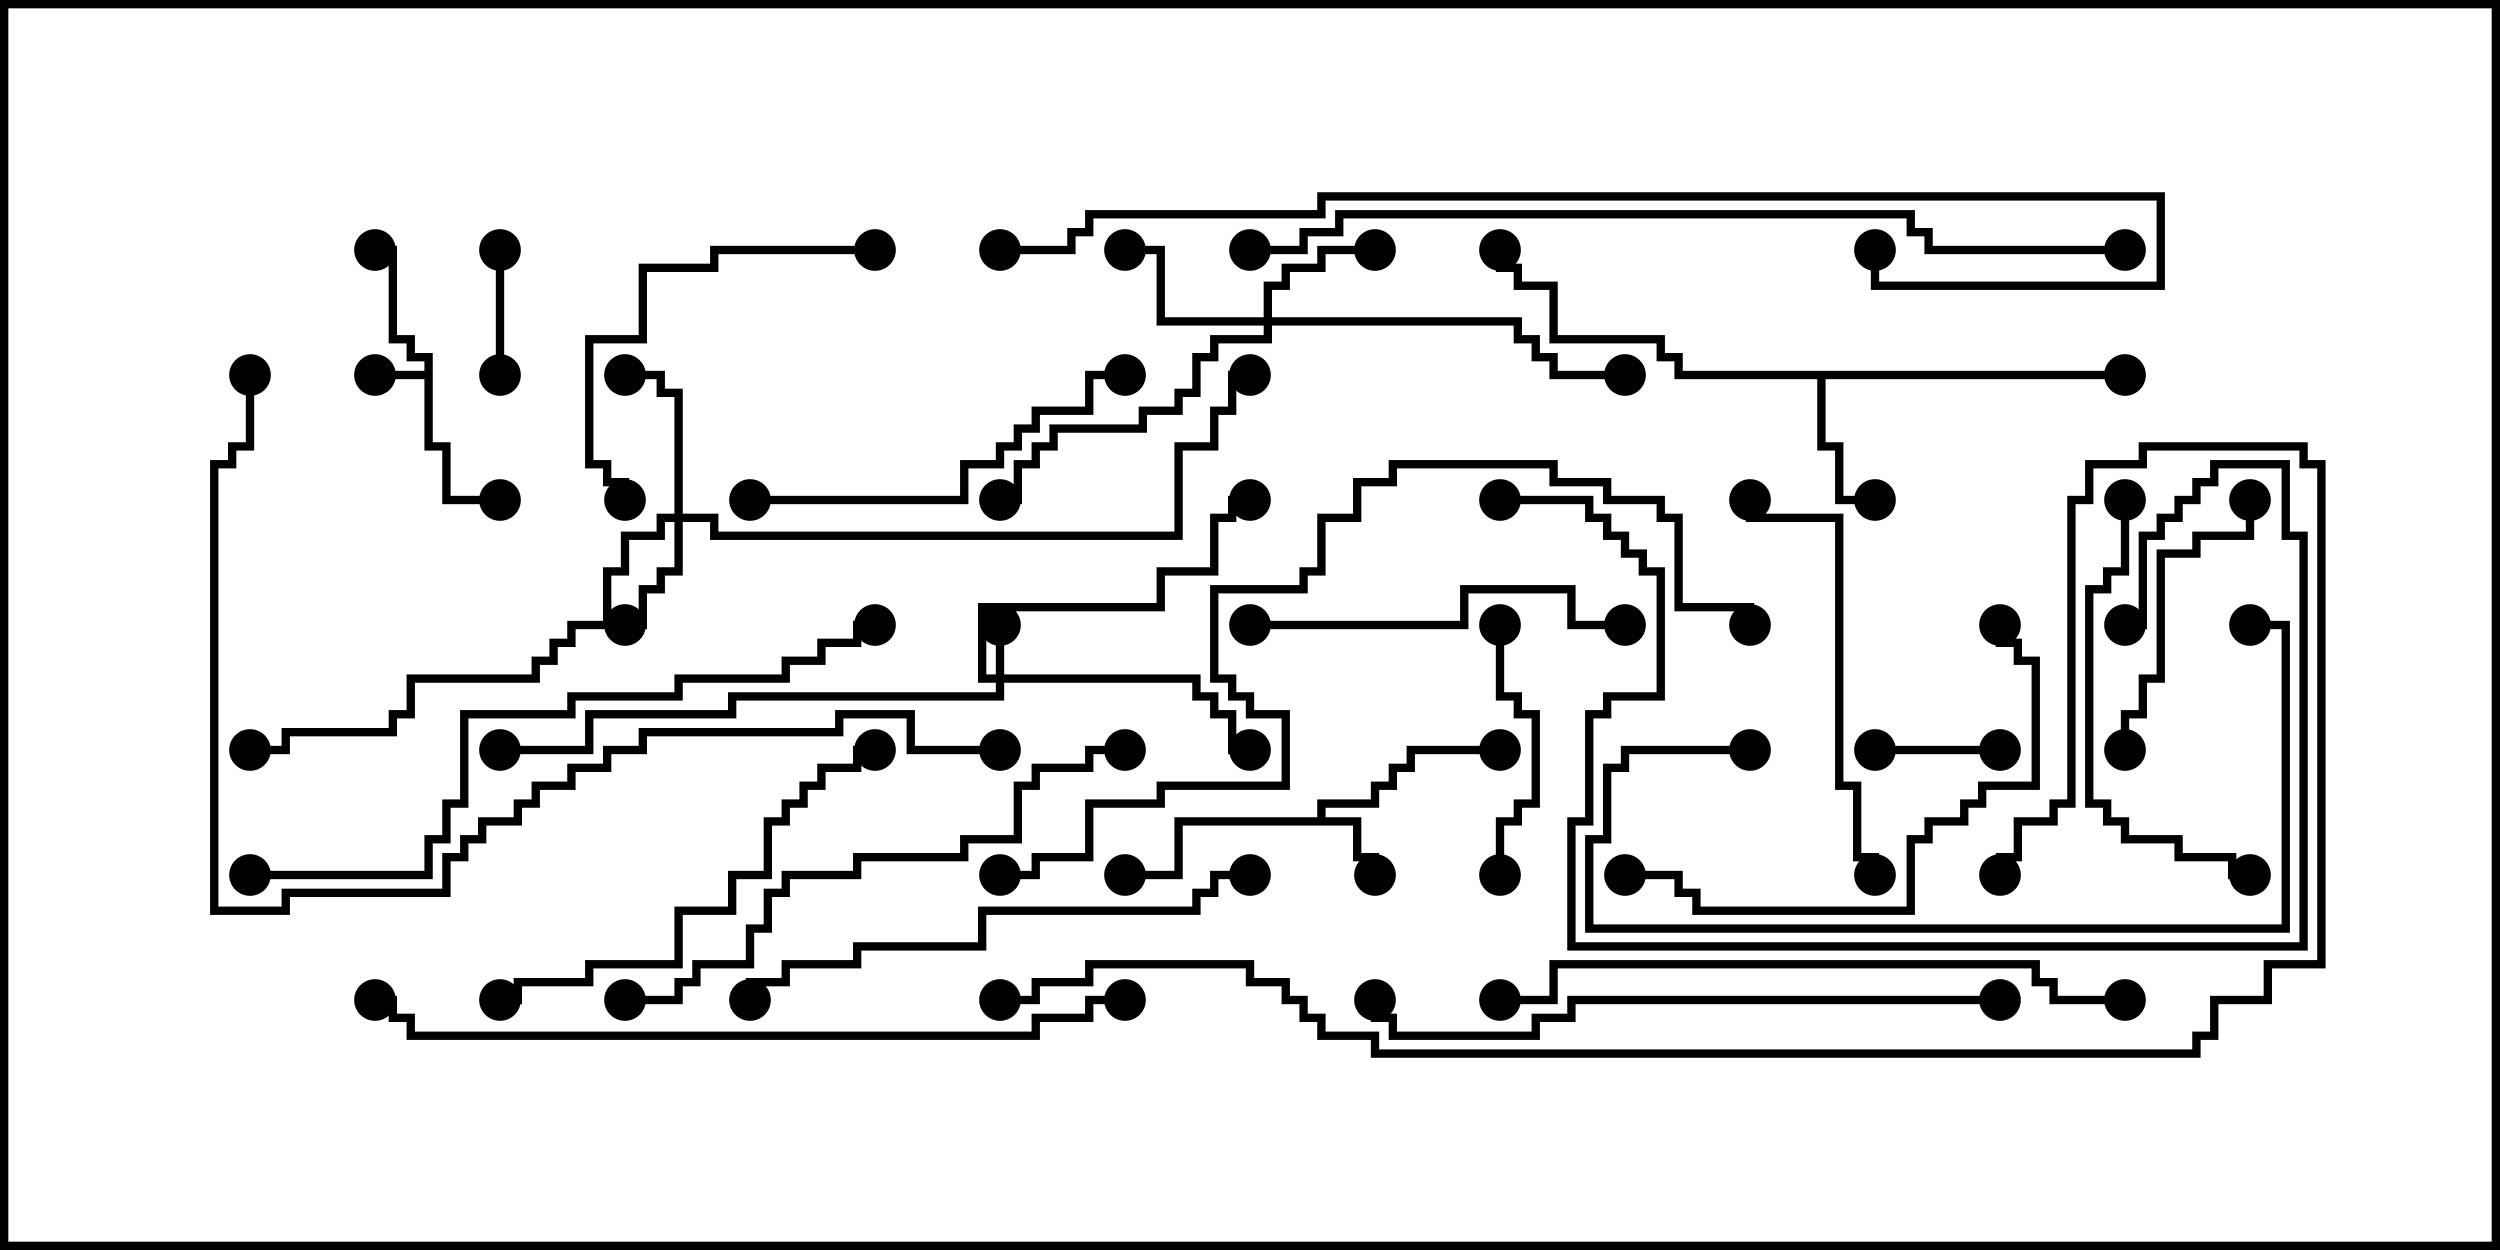 <svg version="1.1" width="30" height="15" xmlns="http://www.w3.org/2000/svg"><path d="M5.093,4.45L5.093,4.336L4.879,4.336L4.879,4.121L4.664,4.121L4.664,3.05L4.5,3.05L4.5,2.95L4.764,2.95L4.764,4.021L4.979,4.021L4.979,4.236L5.193,4.236L5.193,5.307L5.407,5.307L5.407,5.95L6,5.95L6,6.05L5.307,6.05L5.307,5.407L5.093,5.407L5.093,4.55L4.5,4.55L4.5,4.45z" stroke="none"/><path d="M15.807,9.807L15.807,9.593L16.45,9.593L16.45,9.379L16.664,9.379L16.664,9.164L16.879,9.164L16.879,8.95L18,8.95L18,9.05L16.979,9.05L16.979,9.264L16.764,9.264L16.764,9.479L16.55,9.479L16.55,9.693L15.907,9.693L15.907,9.807L16.336,9.807L16.336,10.236L16.55,10.236L16.55,10.5L16.45,10.5L16.45,10.336L16.236,10.336L16.236,9.907L14.193,9.907L14.193,10.55L13.5,10.55L13.5,10.45L14.093,10.45L14.093,9.807z" stroke="none"/><path d="M25.5,4.45L25.5,4.55L21.907,4.55L21.907,5.307L22.121,5.307L22.121,5.95L22.5,5.95L22.5,6.05L22.021,6.05L22.021,5.407L21.807,5.407L21.807,4.55L20.093,4.55L20.093,4.336L19.879,4.336L19.879,4.121L18.593,4.121L18.593,3.479L18.164,3.479L18.164,3.264L17.95,3.264L17.95,3L18.05,3L18.05,3.164L18.264,3.164L18.264,3.379L18.693,3.379L18.693,4.021L19.979,4.021L19.979,4.236L20.193,4.236L20.193,4.45z" stroke="none"/><path d="M11.95,8.093L11.95,7.5L12.05,7.5L12.05,8.093L14.407,8.093L14.407,8.307L14.621,8.307L14.621,8.521L14.836,8.521L14.836,8.95L15,8.95L15,9.05L14.736,9.05L14.736,8.621L14.521,8.621L14.521,8.407L14.307,8.407L14.307,8.193L12.05,8.193L12.05,8.407L8.836,8.407L8.836,8.621L7.121,8.621L7.121,9.05L6,9.05L6,8.95L7.021,8.95L7.021,8.521L8.736,8.521L8.736,8.307L11.95,8.307L11.95,8.193L11.736,8.193L11.736,7.236L13.879,7.236L13.879,6.807L14.521,6.807L14.521,6.164L14.736,6.164L14.736,5.95L15,5.95L15,6.05L14.836,6.05L14.836,6.264L14.621,6.264L14.621,6.907L13.979,6.907L13.979,7.336L11.836,7.336L11.836,8.093z" stroke="none"/><path d="M8.093,6.164L8.093,4.764L7.879,4.764L7.879,4.55L7.5,4.55L7.5,4.45L7.979,4.45L7.979,4.664L8.193,4.664L8.193,6.164L8.621,6.164L8.621,6.379L14.093,6.379L14.093,5.307L14.521,5.307L14.521,4.879L14.736,4.879L14.736,4.45L15,4.45L15,4.55L14.836,4.55L14.836,4.979L14.621,4.979L14.621,5.407L14.193,5.407L14.193,6.479L8.521,6.479L8.521,6.264L8.193,6.264L8.193,6.907L7.979,6.907L7.979,7.121L7.764,7.121L7.764,7.55L7.5,7.55L7.5,7.45L7.664,7.45L7.664,7.021L7.879,7.021L7.879,6.807L8.093,6.807L8.093,6.264L7.979,6.264L7.979,6.479L7.55,6.479L7.55,6.907L7.336,6.907L7.336,7.55L6.907,7.55L6.907,7.764L6.693,7.764L6.693,7.979L6.479,7.979L6.479,8.193L4.979,8.193L4.979,8.621L4.764,8.621L4.764,8.836L3.479,8.836L3.479,9.05L3,9.05L3,8.95L3.379,8.95L3.379,8.736L4.664,8.736L4.664,8.521L4.879,8.521L4.879,8.093L6.379,8.093L6.379,7.879L6.593,7.879L6.593,7.664L6.807,7.664L6.807,7.45L7.236,7.45L7.236,6.807L7.45,6.807L7.45,6.379L7.879,6.379L7.879,6.164z" stroke="none"/><path d="M15.164,3.807L15.164,3.379L15.379,3.379L15.379,3.164L15.807,3.164L15.807,2.95L16.5,2.95L16.5,3.05L15.907,3.05L15.907,3.264L15.479,3.264L15.479,3.479L15.264,3.479L15.264,3.807L18.264,3.807L18.264,4.021L18.479,4.021L18.479,4.236L18.693,4.236L18.693,4.45L19.5,4.45L19.5,4.55L18.593,4.55L18.593,4.336L18.379,4.336L18.379,4.121L18.164,4.121L18.164,3.907L15.264,3.907L15.264,4.121L14.621,4.121L14.621,4.336L14.407,4.336L14.407,4.764L14.193,4.764L14.193,4.979L13.764,4.979L13.764,5.193L12.693,5.193L12.693,5.407L12.479,5.407L12.479,5.621L12.264,5.621L12.264,6.05L12,6.05L12,5.95L12.164,5.95L12.164,5.521L12.379,5.521L12.379,5.307L12.593,5.307L12.593,5.093L13.664,5.093L13.664,4.879L14.093,4.879L14.093,4.664L14.307,4.664L14.307,4.236L14.521,4.236L14.521,4.021L15.164,4.021L15.164,3.907L13.879,3.907L13.879,3.05L13.5,3.05L13.5,2.95L13.979,2.95L13.979,3.807z" stroke="none"/><path d="M6.05,4.5L5.95,4.5L5.95,3L6.05,3z" stroke="none"/><path d="M24,8.95L24,9.05L22.5,9.05L22.5,8.95z" stroke="none"/><path d="M17.95,7.5L18.05,7.5L18.05,8.307L18.264,8.307L18.264,8.521L18.479,8.521L18.479,9.693L18.264,9.693L18.264,9.907L18.05,9.907L18.05,10.5L17.95,10.5L17.95,9.807L18.164,9.807L18.164,9.593L18.379,9.593L18.379,8.621L18.164,8.621L18.164,8.407L17.95,8.407z" stroke="none"/><path d="M25.55,9L25.45,9L25.45,8.521L25.664,8.521L25.664,8.093L25.879,8.093L25.879,6.593L26.307,6.593L26.307,6.379L26.95,6.379L26.95,6L27.05,6L27.05,6.479L26.407,6.479L26.407,6.693L25.979,6.693L25.979,8.193L25.764,8.193L25.764,8.621L25.55,8.621z" stroke="none"/><path d="M10.5,2.95L10.5,3.05L8.621,3.05L8.621,3.264L7.764,3.264L7.764,4.121L7.121,4.121L7.121,5.521L7.336,5.521L7.336,5.736L7.55,5.736L7.55,6L7.45,6L7.45,5.836L7.236,5.836L7.236,5.621L7.021,5.621L7.021,4.021L7.664,4.021L7.664,3.164L8.521,3.164L8.521,2.95z" stroke="none"/><path d="M15,7.55L15,7.45L17.521,7.45L17.521,7.021L18.907,7.021L18.907,7.45L19.5,7.45L19.5,7.55L18.807,7.55L18.807,7.121L17.621,7.121L17.621,7.55z" stroke="none"/><path d="M9,6.05L9,5.95L11.521,5.95L11.521,5.521L11.95,5.521L11.95,5.307L12.164,5.307L12.164,5.093L12.379,5.093L12.379,4.879L13.021,4.879L13.021,4.45L13.5,4.45L13.5,4.55L13.121,4.55L13.121,4.979L12.479,4.979L12.479,5.193L12.264,5.193L12.264,5.407L12.05,5.407L12.05,5.621L11.621,5.621L11.621,6.05z" stroke="none"/><path d="M22.55,10.5L22.45,10.5L22.45,10.336L22.236,10.336L22.236,9.479L22.021,9.479L22.021,6.264L20.95,6.264L20.95,6L21.05,6L21.05,6.164L22.121,6.164L22.121,9.379L22.336,9.379L22.336,10.236L22.55,10.236z" stroke="none"/><path d="M25.45,6L25.55,6L25.55,6.907L25.336,6.907L25.336,7.121L25.121,7.121L25.121,9.593L25.336,9.593L25.336,9.807L25.55,9.807L25.55,10.021L26.193,10.021L26.193,10.236L26.836,10.236L26.836,10.45L27,10.45L27,10.55L26.736,10.55L26.736,10.336L26.093,10.336L26.093,10.121L25.45,10.121L25.45,9.907L25.236,9.907L25.236,9.693L25.021,9.693L25.021,7.021L25.236,7.021L25.236,6.807L25.45,6.807z" stroke="none"/><path d="M6,12.05L6,11.95L6.164,11.95L6.164,11.736L7.021,11.736L7.021,11.521L8.093,11.521L8.093,10.879L8.736,10.879L8.736,10.45L9.164,10.45L9.164,9.807L9.379,9.807L9.379,9.593L9.593,9.593L9.593,9.379L9.807,9.379L9.807,9.164L10.236,9.164L10.236,8.95L10.5,8.95L10.5,9.05L10.336,9.05L10.336,9.264L9.907,9.264L9.907,9.479L9.693,9.479L9.693,9.693L9.479,9.693L9.479,9.907L9.264,9.907L9.264,10.55L8.836,10.55L8.836,10.979L8.193,10.979L8.193,11.621L7.121,11.621L7.121,11.836L6.264,11.836L6.264,12.05z" stroke="none"/><path d="M23.95,7.5L24.05,7.5L24.05,7.664L24.264,7.664L24.264,7.879L24.479,7.879L24.479,9.479L23.836,9.479L23.836,9.693L23.621,9.693L23.621,9.907L23.193,9.907L23.193,10.121L22.979,10.121L22.979,10.979L20.307,10.979L20.307,10.764L20.093,10.764L20.093,10.55L19.5,10.55L19.5,10.45L20.193,10.45L20.193,10.664L20.407,10.664L20.407,10.879L22.879,10.879L22.879,10.021L23.093,10.021L23.093,9.807L23.521,9.807L23.521,9.593L23.736,9.593L23.736,9.379L24.379,9.379L24.379,7.979L24.164,7.979L24.164,7.764L23.95,7.764z" stroke="none"/><path d="M15,10.45L15,10.55L14.621,10.55L14.621,10.764L14.407,10.764L14.407,10.979L11.836,10.979L11.836,11.407L10.336,11.407L10.336,11.621L9.479,11.621L9.479,11.836L9.05,11.836L9.05,12L8.95,12L8.95,11.736L9.379,11.736L9.379,11.521L10.236,11.521L10.236,11.307L11.736,11.307L11.736,10.879L14.307,10.879L14.307,10.664L14.521,10.664L14.521,10.45z" stroke="none"/><path d="M21,8.95L21,9.05L19.55,9.05L19.55,9.264L19.336,9.264L19.336,10.121L19.121,10.121L19.121,11.093L27.379,11.093L27.379,7.55L27,7.55L27,7.45L27.479,7.45L27.479,11.193L19.021,11.193L19.021,10.021L19.236,10.021L19.236,9.164L19.45,9.164L19.45,8.95z" stroke="none"/><path d="M7.5,12.05L7.5,11.95L8.093,11.95L8.093,11.736L8.307,11.736L8.307,11.521L8.95,11.521L8.95,11.093L9.164,11.093L9.164,10.664L9.379,10.664L9.379,10.45L10.236,10.45L10.236,10.236L11.521,10.236L11.521,10.021L12.164,10.021L12.164,9.379L12.379,9.379L12.379,9.164L13.021,9.164L13.021,8.95L13.5,8.95L13.5,9.05L13.121,9.05L13.121,9.264L12.479,9.264L12.479,9.479L12.264,9.479L12.264,10.121L11.621,10.121L11.621,10.336L10.336,10.336L10.336,10.55L9.479,10.55L9.479,10.764L9.264,10.764L9.264,11.193L9.05,11.193L9.05,11.621L8.407,11.621L8.407,11.836L8.193,11.836L8.193,12.05z" stroke="none"/><path d="M25.5,11.95L25.5,12.05L24.593,12.05L24.593,11.836L24.379,11.836L24.379,11.621L18.693,11.621L18.693,12.05L18,12.05L18,11.95L18.593,11.95L18.593,11.521L24.479,11.521L24.479,11.736L24.693,11.736L24.693,11.95z" stroke="none"/><path d="M24,11.95L24,12.05L18.907,12.05L18.907,12.264L18.479,12.264L18.479,12.479L16.664,12.479L16.664,12.264L16.45,12.264L16.45,12L16.55,12L16.55,12.164L16.764,12.164L16.764,12.379L18.379,12.379L18.379,12.164L18.807,12.164L18.807,11.95z" stroke="none"/><path d="M18,6.05L18,5.95L19.121,5.95L19.121,6.164L19.336,6.164L19.336,6.379L19.55,6.379L19.55,6.593L19.764,6.593L19.764,6.807L19.979,6.807L19.979,8.407L19.336,8.407L19.336,8.621L19.121,8.621L19.121,9.907L18.907,9.907L18.907,11.307L27.593,11.307L27.593,6.479L27.379,6.479L27.379,5.621L26.621,5.621L26.621,5.836L26.407,5.836L26.407,6.05L26.193,6.05L26.193,6.264L25.979,6.264L25.979,6.479L25.764,6.479L25.764,7.55L25.5,7.55L25.5,7.45L25.664,7.45L25.664,6.379L25.879,6.379L25.879,6.164L26.093,6.164L26.093,5.95L26.307,5.95L26.307,5.736L26.521,5.736L26.521,5.521L27.479,5.521L27.479,6.379L27.693,6.379L27.693,11.407L18.807,11.407L18.807,9.807L19.021,9.807L19.021,8.521L19.236,8.521L19.236,8.307L19.879,8.307L19.879,6.907L19.664,6.907L19.664,6.693L19.45,6.693L19.45,6.479L19.236,6.479L19.236,6.264L19.021,6.264L19.021,6.05z" stroke="none"/><path d="M3,10.55L3,10.45L5.093,10.45L5.093,10.021L5.307,10.021L5.307,9.593L5.521,9.593L5.521,8.521L6.807,8.521L6.807,8.307L8.093,8.307L8.093,8.093L9.379,8.093L9.379,7.879L9.807,7.879L9.807,7.664L10.236,7.664L10.236,7.45L10.5,7.45L10.5,7.55L10.336,7.55L10.336,7.764L9.907,7.764L9.907,7.979L9.479,7.979L9.479,8.193L8.193,8.193L8.193,8.407L6.907,8.407L6.907,8.621L5.621,8.621L5.621,9.693L5.407,9.693L5.407,10.121L5.193,10.121L5.193,10.55z" stroke="none"/><path d="M13.5,11.95L13.5,12.05L13.121,12.05L13.121,12.264L12.479,12.264L12.479,12.479L4.879,12.479L4.879,12.264L4.664,12.264L4.664,12.05L4.5,12.05L4.5,11.95L4.764,11.95L4.764,12.164L4.979,12.164L4.979,12.379L12.379,12.379L12.379,12.164L13.021,12.164L13.021,11.95z" stroke="none"/><path d="M21.05,7.5L20.95,7.5L20.95,7.336L20.093,7.336L20.093,6.264L19.879,6.264L19.879,6.05L19.236,6.05L19.236,5.836L18.593,5.836L18.593,5.621L16.764,5.621L16.764,5.836L16.336,5.836L16.336,6.264L15.907,6.264L15.907,6.907L15.693,6.907L15.693,7.121L14.621,7.121L14.621,8.093L14.836,8.093L14.836,8.307L15.05,8.307L15.05,8.521L15.479,8.521L15.479,9.479L13.979,9.479L13.979,9.693L13.121,9.693L13.121,10.336L12.479,10.336L12.479,10.55L12,10.55L12,10.45L12.379,10.45L12.379,10.236L13.021,10.236L13.021,9.593L13.879,9.593L13.879,9.379L15.379,9.379L15.379,8.621L14.95,8.621L14.95,8.407L14.736,8.407L14.736,8.193L14.521,8.193L14.521,7.021L15.593,7.021L15.593,6.807L15.807,6.807L15.807,6.164L16.236,6.164L16.236,5.736L16.664,5.736L16.664,5.521L18.693,5.521L18.693,5.736L19.336,5.736L19.336,5.95L19.979,5.95L19.979,6.164L20.193,6.164L20.193,7.236L21.05,7.236z" stroke="none"/><path d="M12,8.95L12,9.05L10.879,9.05L10.879,8.621L10.121,8.621L10.121,8.836L7.764,8.836L7.764,9.05L7.336,9.05L7.336,9.264L6.907,9.264L6.907,9.479L6.479,9.479L6.479,9.693L6.264,9.693L6.264,9.907L5.836,9.907L5.836,10.121L5.621,10.121L5.621,10.336L5.407,10.336L5.407,10.764L3.479,10.764L3.479,10.979L2.521,10.979L2.521,5.521L2.736,5.521L2.736,5.307L2.95,5.307L2.95,4.5L3.05,4.5L3.05,5.407L2.836,5.407L2.836,5.621L2.621,5.621L2.621,10.879L3.379,10.879L3.379,10.664L5.307,10.664L5.307,10.236L5.521,10.236L5.521,10.021L5.736,10.021L5.736,9.807L6.164,9.807L6.164,9.593L6.379,9.593L6.379,9.379L6.807,9.379L6.807,9.164L7.236,9.164L7.236,8.95L7.664,8.95L7.664,8.736L10.021,8.736L10.021,8.521L10.979,8.521L10.979,8.95z" stroke="none"/><path d="M15,3.05L15,2.95L15.593,2.95L15.593,2.736L16.021,2.736L16.021,2.521L22.979,2.521L22.979,2.736L23.193,2.736L23.193,2.95L25.5,2.95L25.5,3.05L23.093,3.05L23.093,2.836L22.879,2.836L22.879,2.621L16.121,2.621L16.121,2.836L15.693,2.836L15.693,3.05z" stroke="none"/><path d="M12,3.05L12,2.95L12.807,2.95L12.807,2.736L13.021,2.736L13.021,2.521L15.807,2.521L15.807,2.307L25.979,2.307L25.979,3.479L22.45,3.479L22.45,3L22.55,3L22.55,3.379L25.879,3.379L25.879,2.407L15.907,2.407L15.907,2.621L13.121,2.621L13.121,2.836L12.907,2.836L12.907,3.05z" stroke="none"/><path d="M12,12.05L12,11.95L12.379,11.95L12.379,11.736L13.021,11.736L13.021,11.521L15.05,11.521L15.05,11.736L15.479,11.736L15.479,11.95L15.693,11.95L15.693,12.164L15.907,12.164L15.907,12.379L16.55,12.379L16.55,12.593L26.307,12.593L26.307,12.379L26.521,12.379L26.521,11.95L27.164,11.95L27.164,11.521L27.807,11.521L27.807,5.621L27.593,5.621L27.593,5.407L25.764,5.407L25.764,5.621L25.121,5.621L25.121,6.05L24.907,6.05L24.907,9.693L24.693,9.693L24.693,9.907L24.264,9.907L24.264,10.336L24.05,10.336L24.05,10.5L23.95,10.5L23.95,10.236L24.164,10.236L24.164,9.807L24.593,9.807L24.593,9.593L24.807,9.593L24.807,5.95L25.021,5.95L25.021,5.521L25.664,5.521L25.664,5.307L27.693,5.307L27.693,5.521L27.907,5.521L27.907,11.621L27.264,11.621L27.264,12.05L26.621,12.05L26.621,12.479L26.407,12.479L26.407,12.693L16.45,12.693L16.45,12.479L15.807,12.479L15.807,12.264L15.593,12.264L15.593,12.05L15.379,12.05L15.379,11.836L14.95,11.836L14.95,11.621L13.121,11.621L13.121,11.836L12.479,11.836L12.479,12.05z" stroke="none"/><circle cx="4.5" cy="4.5" r="0.25" stroke-width="0" fill="#000" /><circle cx="4.5" cy="3" r="0.25" stroke-width="0" fill="#000" /><circle cx="6" cy="6" r="0.25" stroke-width="0" fill="#000" /><circle cx="16.5" cy="10.5" r="0.25" stroke-width="0" fill="#000" /><circle cx="18" cy="9" r="0.25" stroke-width="0" fill="#000" /><circle cx="13.5" cy="10.5" r="0.25" stroke-width="0" fill="#000" /><circle cx="22.5" cy="6" r="0.25" stroke-width="0" fill="#000" /><circle cx="25.5" cy="4.5" r="0.25" stroke-width="0" fill="#000" /><circle cx="18" cy="3" r="0.25" stroke-width="0" fill="#000" /><circle cx="12" cy="7.5" r="0.25" stroke-width="0" fill="#000" /><circle cx="15" cy="9" r="0.25" stroke-width="0" fill="#000" /><circle cx="15" cy="6" r="0.25" stroke-width="0" fill="#000" /><circle cx="6" cy="9" r="0.25" stroke-width="0" fill="#000" /><circle cx="7.5" cy="7.5" r="0.25" stroke-width="0" fill="#000" /><circle cx="7.5" cy="4.5" r="0.25" stroke-width="0" fill="#000" /><circle cx="3" cy="9" r="0.25" stroke-width="0" fill="#000" /><circle cx="15" cy="4.5" r="0.25" stroke-width="0" fill="#000" /><circle cx="16.5" cy="3" r="0.25" stroke-width="0" fill="#000" /><circle cx="13.5" cy="3" r="0.25" stroke-width="0" fill="#000" /><circle cx="12" cy="6" r="0.25" stroke-width="0" fill="#000" /><circle cx="19.5" cy="4.5" r="0.25" stroke-width="0" fill="#000" /><circle cx="6" cy="4.5" r="0.25" stroke-width="0" fill="#000" /><circle cx="6" cy="3" r="0.25" stroke-width="0" fill="#000" /><circle cx="24" cy="9" r="0.25" stroke-width="0" fill="#000" /><circle cx="22.5" cy="9" r="0.25" stroke-width="0" fill="#000" /><circle cx="18" cy="7.5" r="0.25" stroke-width="0" fill="#000" /><circle cx="18" cy="10.5" r="0.25" stroke-width="0" fill="#000" /><circle cx="25.5" cy="9" r="0.25" stroke-width="0" fill="#000" /><circle cx="27" cy="6" r="0.25" stroke-width="0" fill="#000" /><circle cx="10.5" cy="3" r="0.25" stroke-width="0" fill="#000" /><circle cx="7.5" cy="6" r="0.25" stroke-width="0" fill="#000" /><circle cx="15" cy="7.5" r="0.25" stroke-width="0" fill="#000" /><circle cx="19.5" cy="7.5" r="0.25" stroke-width="0" fill="#000" /><circle cx="9" cy="6" r="0.25" stroke-width="0" fill="#000" /><circle cx="13.5" cy="4.5" r="0.25" stroke-width="0" fill="#000" /><circle cx="22.5" cy="10.5" r="0.25" stroke-width="0" fill="#000" /><circle cx="21" cy="6" r="0.25" stroke-width="0" fill="#000" /><circle cx="25.5" cy="6" r="0.25" stroke-width="0" fill="#000" /><circle cx="27" cy="10.5" r="0.25" stroke-width="0" fill="#000" /><circle cx="6" cy="12" r="0.25" stroke-width="0" fill="#000" /><circle cx="10.5" cy="9" r="0.25" stroke-width="0" fill="#000" /><circle cx="24" cy="7.5" r="0.25" stroke-width="0" fill="#000" /><circle cx="19.5" cy="10.5" r="0.25" stroke-width="0" fill="#000" /><circle cx="15" cy="10.5" r="0.25" stroke-width="0" fill="#000" /><circle cx="9" cy="12" r="0.25" stroke-width="0" fill="#000" /><circle cx="21" cy="9" r="0.25" stroke-width="0" fill="#000" /><circle cx="27" cy="7.5" r="0.25" stroke-width="0" fill="#000" /><circle cx="7.5" cy="12" r="0.25" stroke-width="0" fill="#000" /><circle cx="13.5" cy="9" r="0.25" stroke-width="0" fill="#000" /><circle cx="25.5" cy="12" r="0.25" stroke-width="0" fill="#000" /><circle cx="18" cy="12" r="0.25" stroke-width="0" fill="#000" /><circle cx="24" cy="12" r="0.25" stroke-width="0" fill="#000" /><circle cx="16.5" cy="12" r="0.25" stroke-width="0" fill="#000" /><circle cx="18" cy="6" r="0.25" stroke-width="0" fill="#000" /><circle cx="25.5" cy="7.5" r="0.25" stroke-width="0" fill="#000" /><circle cx="3" cy="10.5" r="0.25" stroke-width="0" fill="#000" /><circle cx="10.5" cy="7.5" r="0.25" stroke-width="0" fill="#000" /><circle cx="13.5" cy="12" r="0.25" stroke-width="0" fill="#000" /><circle cx="4.5" cy="12" r="0.25" stroke-width="0" fill="#000" /><circle cx="21" cy="7.5" r="0.25" stroke-width="0" fill="#000" /><circle cx="12" cy="10.5" r="0.25" stroke-width="0" fill="#000" /><circle cx="12" cy="9" r="0.25" stroke-width="0" fill="#000" /><circle cx="3" cy="4.5" r="0.25" stroke-width="0" fill="#000" /><circle cx="15" cy="3" r="0.25" stroke-width="0" fill="#000" /><circle cx="25.5" cy="3" r="0.25" stroke-width="0" fill="#000" /><circle cx="12" cy="3" r="0.25" stroke-width="0" fill="#000" /><circle cx="22.5" cy="3" r="0.25" stroke-width="0" fill="#000" /><circle cx="12" cy="12" r="0.25" stroke-width="0" fill="#000" /><circle cx="24" cy="10.5" r="0.25" stroke-width="0" fill="#000" /><rect x="0" y="0" width="30" height="15" stroke-width="0.2" stroke="#000" fill="none" /></svg>